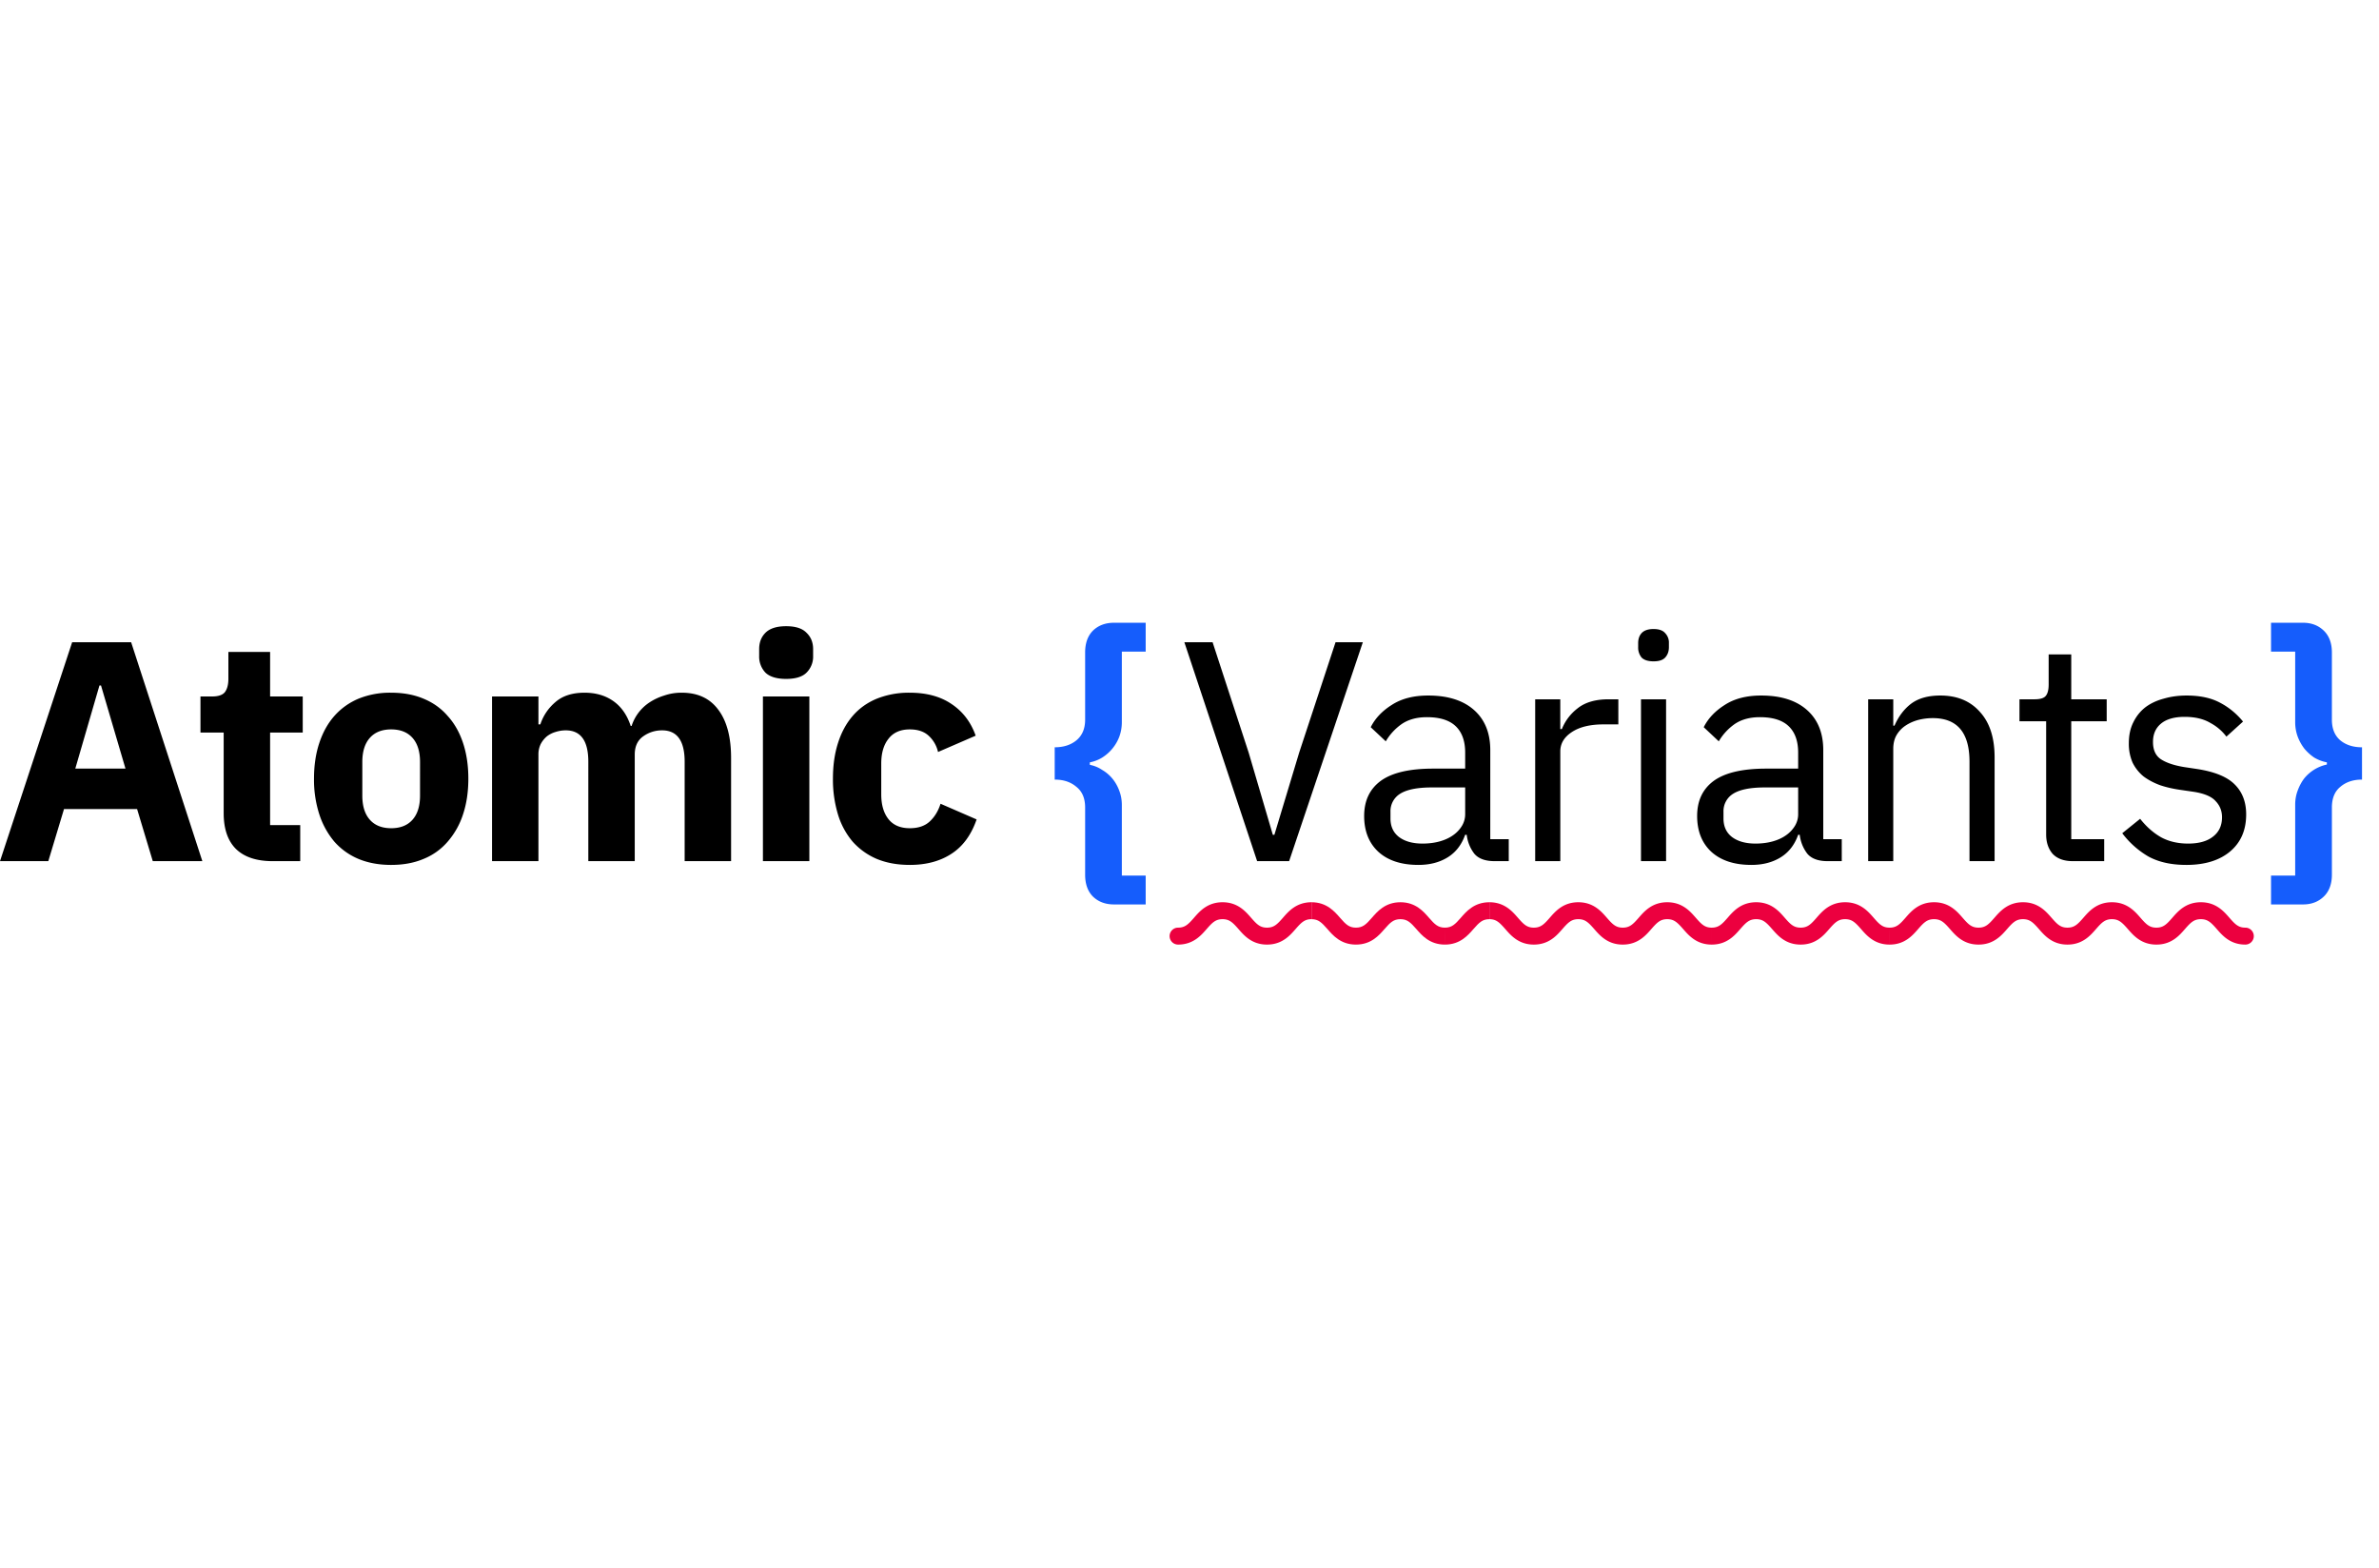 <svg
  xmlns="http://www.w3.org/2000/svg"
  height="60"
  fill="none"
  viewBox="0 0 91 12.35"
>
  <path
    fill="#000000"
    d="m5.844 9.12-.6-1.992H2.448l-.6 1.992H0L2.76.744h2.256L7.74 9.12zM3.864 2.4h-.06L2.88 5.58H4.8zm6.564 6.72q-.924 0-1.404-.468-.468-.468-.468-1.368V4.2h-.888V2.82h.444q.36 0 .492-.168.132-.18.132-.504V1.116h1.596V2.82h1.248V4.2h-1.248v3.54h1.152v1.38zm4.535.144q-.696 0-1.248-.228a2.54 2.54 0 0 1-.924-.66 3.1 3.1 0 0 1-.576-1.044 4.3 4.3 0 0 1-.204-1.368q0-.756.204-1.368t.576-1.032q.384-.432.924-.66a3.2 3.2 0 0 1 1.248-.228q.696 0 1.236.228.552.228.924.66.384.42.588 1.032t.204 1.368-.204 1.368a3 3 0 0 1-.588 1.044 2.4 2.4 0 0 1-.924.66q-.54.228-1.236.228m0-1.404q.528 0 .816-.324t.288-.924V5.328q0-.6-.288-.924t-.816-.324-.816.324-.288.924v1.284q0 .6.288.924t.816.324m3.858 1.26v-6.3h1.775v1.068h.073q.167-.504.575-.852.41-.36 1.116-.36.649 0 1.105.324t.66.948h.035a1.7 1.7 0 0 1 .684-.9q.253-.168.564-.264a2 2 0 0 1 .672-.108q.913 0 1.393.648.492.648.492 1.848V9.12h-1.776V5.316q0-1.2-.864-1.2-.397 0-.72.228-.324.228-.325.696v4.08h-1.776V5.316q0-1.2-.864-1.2-.192 0-.384.06a1 1 0 0 0-.335.168 1 1 0 0 0-.24.3.9.9 0 0 0-.085.396v4.08zm11.25-6.972q-.54 0-.792-.24a.89.89 0 0 1-.24-.636v-.264q0-.384.24-.624.252-.252.792-.252t.78.252q.252.24.252.624v.264a.86.86 0 0 1-.252.636q-.24.24-.78.24m-.888.672h1.776v6.3h-1.776zm5.618 6.444q-.708 0-1.26-.228a2.6 2.6 0 0 1-.924-.66 2.9 2.9 0 0 1-.564-1.044 4.6 4.6 0 0 1-.192-1.368q0-.756.192-1.356.192-.612.564-1.044t.924-.66a3.3 3.3 0 0 1 1.26-.228q.96 0 1.596.432.648.432.924 1.212l-1.44.624a1.2 1.2 0 0 0-.348-.612q-.264-.252-.732-.252-.54 0-.816.36-.276.348-.276.948v1.176q0 .6.276.948t.816.348q.48 0 .756-.252.288-.264.42-.684l1.38.6q-.312.9-.972 1.32-.648.42-1.584.42"
  />
  <path
    fill="#155DFC"
    d="M42.612 10.776q-.492 0-.804-.3-.3-.3-.3-.84V7.068q0-.528-.336-.792Q40.848 6 40.344 6V4.764q.504 0 .828-.264.336-.276.336-.792V1.14q0-.54.3-.84.312-.3.804-.3h1.212v1.104h-.912v2.7q0 .288-.096.552a1.62 1.62 0 0 1-.66.804q-.216.132-.468.18v.096q.252.048.468.192.228.132.396.336t.264.468q.096.252.096.54v2.7h.912v1.104zM88.094 0q.48 0 .792.3t.312.84v2.568q0 .516.324.792.324.264.828.264V6q-.504 0-.828.276-.324.264-.324.792v2.568q0 .54-.312.84t-.792.3H86.87V9.672h.924V6.96q0-.288.096-.54.096-.264.252-.468a1.53 1.53 0 0 1 .864-.528V5.34a1.5 1.5 0 0 1-.48-.18 1.8 1.8 0 0 1-.384-.348 1.8 1.8 0 0 1-.252-.456 1.6 1.6 0 0 1-.096-.552v-2.7h-.924V0z"
  />
  <path
    fill="#000000"
    d="M48.087 9.12 45.303.744h1.08l1.38 4.224.924 3.144h.06l.948-3.144L51.087.744h1.044l-2.82 8.376zm9.085 0q-.54 0-.78-.288a1.46 1.46 0 0 1-.288-.72h-.06q-.204.576-.671.864t-1.116.288q-.985 0-1.536-.504-.54-.504-.54-1.368 0-.876.636-1.344.647-.468 2.004-.468h1.224v-.612q0-.66-.36-1.008t-1.105-.348q-.563 0-.947.252a2.1 2.1 0 0 0-.625.672l-.576-.54q.252-.504.804-.852.553-.36 1.393-.36 1.128 0 1.752.552t.624 1.536V8.28h.707v.84zm-2.76-.672q.36 0 .66-.084t.517-.24a1.2 1.2 0 0 0 .336-.36.86.86 0 0 0 .12-.444V6.3h-1.273q-.827 0-1.212.24a.78.78 0 0 0-.372.696v.252q0 .456.325.708.335.252.9.252m4.31.672V2.928h.96v1.14h.06a1.87 1.87 0 0 1 .6-.792q.433-.348 1.189-.348h.372v.96h-.564q-.78 0-1.224.3-.432.288-.432.732v4.2zm4.527-7.644q-.312 0-.456-.144a.6.6 0 0 1-.132-.396V.78q0-.24.132-.384.144-.156.456-.156t.444.156a.52.52 0 0 1 .144.384v.156q0 .24-.144.396-.132.144-.444.144m-.48 1.452h.96V9.12h-.96zm7.14 6.192q-.54 0-.78-.288a1.46 1.46 0 0 1-.288-.72h-.06q-.204.576-.672.864t-1.116.288q-.984 0-1.536-.504-.54-.504-.54-1.368 0-.876.636-1.344.648-.468 2.004-.468h1.224v-.612q0-.66-.36-1.008t-1.104-.348q-.564 0-.948.252a2.1 2.1 0 0 0-.624.672l-.576-.54q.252-.504.804-.852.552-.36 1.392-.36 1.128 0 1.752.552t.624 1.536V8.28h.708v.84zm-2.76-.672q.36 0 .66-.084t.516-.24a1.2 1.2 0 0 0 .336-.36.86.86 0 0 0 .12-.444V6.3h-1.272q-.828 0-1.212.24a.78.78 0 0 0-.372.696v.252q0 .456.324.708.336.252.9.252m4.31.672V2.928h.96v1.008h.048q.228-.528.636-.84.42-.312 1.116-.312.96 0 1.512.624.564.612.564 1.74V9.12h-.96V5.316q0-1.668-1.404-1.668-.288 0-.564.072-.264.072-.48.216t-.348.372q-.12.216-.12.516V9.12zm7.828 0q-.504 0-.768-.276-.252-.288-.252-.744V3.768h-1.02v-.84h.576q.312 0 .42-.12.12-.132.12-.444V1.212h.864v1.716h1.356v.84h-1.356V8.28h1.26v.84zm4.34.144q-.864 0-1.453-.324a3.4 3.4 0 0 1-.996-.888l.684-.552q.36.456.804.708.444.24 1.032.24.612 0 .948-.264.348-.264.348-.744 0-.36-.24-.612-.228-.264-.84-.36l-.492-.072q-.432-.06-.792-.18-.36-.132-.636-.336a1.6 1.6 0 0 1-.42-.528 1.8 1.8 0 0 1-.144-.744q0-.456.168-.792.168-.348.456-.576.3-.228.708-.336.408-.12.876-.12.756 0 1.26.264.516.264.9.732l-.636.576a1.85 1.85 0 0 0-.6-.516q-.396-.24-.996-.24t-.912.264q-.3.252-.3.696 0 .456.3.66.312.204.888.3l.48.072q1.032.156 1.464.6.432.432.432 1.14 0 .9-.612 1.416t-1.68.516"
  />
  <path
    fill="#EC003F"
    d="M45.063 11.664a.324.324 0 1 0 0 .648v-.648m0 .324v.324c.586 0 .885-.358 1.095-.597.216-.246.341-.375.606-.375v-.648c-.585 0-.885.358-1.094.597-.216.247-.342.375-.607.375zM46.764 11.016v.324c.265 0 .39.129.607.375.21.24.509.597 1.094.597v-.648c-.265 0-.39-.128-.606-.375-.21-.24-.51-.597-1.095-.597zM48.465 11.988v.324c.586 0 .885-.358 1.095-.597.216-.246.341-.375.606-.375v-.648c-.585 0-.885.358-1.094.597-.216.247-.342.375-.607.375z"
  />
  <path
    fill="#EC003F"
    d="M50.166 11.016v.324c.265 0 .39.129.607.375.21.24.509.597 1.094.597v-.648c-.265 0-.39-.128-.606-.375-.21-.24-.51-.597-1.095-.597zM51.867 11.988v.324c.586 0 .885-.358 1.095-.597.216-.246.341-.375.606-.375v-.648c-.585 0-.885.358-1.094.597-.216.247-.342.375-.607.375zM53.568 11.016v.324c.265 0 .39.129.607.375.21.24.509.597 1.094.597v-.648c-.265 0-.39-.128-.606-.375-.21-.24-.51-.597-1.095-.597zM55.27 11.988v.324c.585 0 .884-.358 1.094-.597.216-.246.341-.375.606-.375v-.648c-.585 0-.885.358-1.094.597-.216.247-.342.375-.607.375z"
  />
  <path
    fill="#EC003F"
    d="M56.97 11.016v.324c.265 0 .39.129.607.375.21.24.509.597 1.094.597v-.648c-.265 0-.39-.128-.606-.375-.21-.24-.51-.597-1.095-.597zM58.671 11.988v.324c.586 0 .885-.358 1.095-.597.216-.246.341-.375.606-.375v-.648c-.585 0-.885.358-1.094.597-.216.247-.342.375-.607.375zM60.372 11.016v.324c.265 0 .39.129.607.375.21.24.509.597 1.094.597v-.648c-.265 0-.39-.128-.606-.375-.21-.24-.51-.597-1.095-.597zM62.073 11.988v.324c.586 0 .885-.358 1.095-.597.216-.246.341-.375.606-.375v-.648c-.585 0-.885.358-1.094.597-.216.247-.342.375-.607.375zM63.774 11.016v.324c.265 0 .39.129.607.375.21.24.509.597 1.094.597v-.648c-.265 0-.39-.128-.606-.375-.21-.24-.51-.597-1.095-.597zM65.475 11.988v.324c.586 0 .885-.357 1.095-.597.216-.246.341-.375.606-.375v-.648c-.585 0-.885.358-1.094.597-.216.247-.342.375-.607.375zM67.176 11.016v.324c.266 0 .39.129.607.375.21.24.509.597 1.094.597v-.648c-.265 0-.39-.128-.606-.375-.21-.24-.51-.597-1.095-.597zM68.877 11.988v.324c.586 0 .885-.357 1.095-.597.216-.246.341-.375.606-.375v-.648c-.585 0-.885.358-1.094.597-.216.247-.341.375-.607.375zM70.578 11.016v.324c.266 0 .39.129.607.375.21.24.509.597 1.094.597v-.648c-.265 0-.39-.128-.606-.375-.21-.24-.51-.597-1.095-.597zM72.28 11.988v.324c.585 0 .884-.357 1.094-.597.216-.246.341-.375.606-.375v-.648c-.585 0-.885.358-1.094.597-.216.247-.341.375-.607.375zM73.98 11.016v.324c.266 0 .39.129.607.375.21.24.509.597 1.094.597v-.648c-.265 0-.39-.128-.606-.375-.21-.24-.51-.597-1.095-.597zM75.681 11.988v.324c.586 0 .885-.357 1.095-.597.216-.246.341-.375.606-.375v-.648c-.585 0-.885.358-1.094.597-.216.247-.341.375-.607.375zM77.382 11.016v.324c.265 0 .39.129.607.375.21.24.509.597 1.094.597v-.648c-.265 0-.39-.128-.606-.375-.21-.24-.51-.597-1.095-.597zM79.083 11.988v.324c.586 0 .885-.357 1.095-.597.216-.246.341-.375.606-.375v-.648c-.585 0-.885.358-1.094.597-.216.247-.341.375-.607.375zM80.784 11.016v.324c.265 0 .39.129.607.375.21.24.509.597 1.094.597v-.648c-.265 0-.39-.128-.606-.375-.21-.24-.51-.597-1.095-.597zM82.485 11.988v.324c.586 0 .886-.357 1.095-.597.216-.246.341-.375.606-.375v-.648c-.585 0-.885.358-1.094.597-.216.247-.341.375-.607.375zM84.186 11.016v.324c.265 0 .39.129.607.375.21.24.509.597 1.094.597v-.648c-.265 0-.39-.128-.606-.375-.21-.24-.51-.597-1.095-.597zm1.701 1.296a.324.324 0 1 0 0-.648v.648"
  />
</svg>
